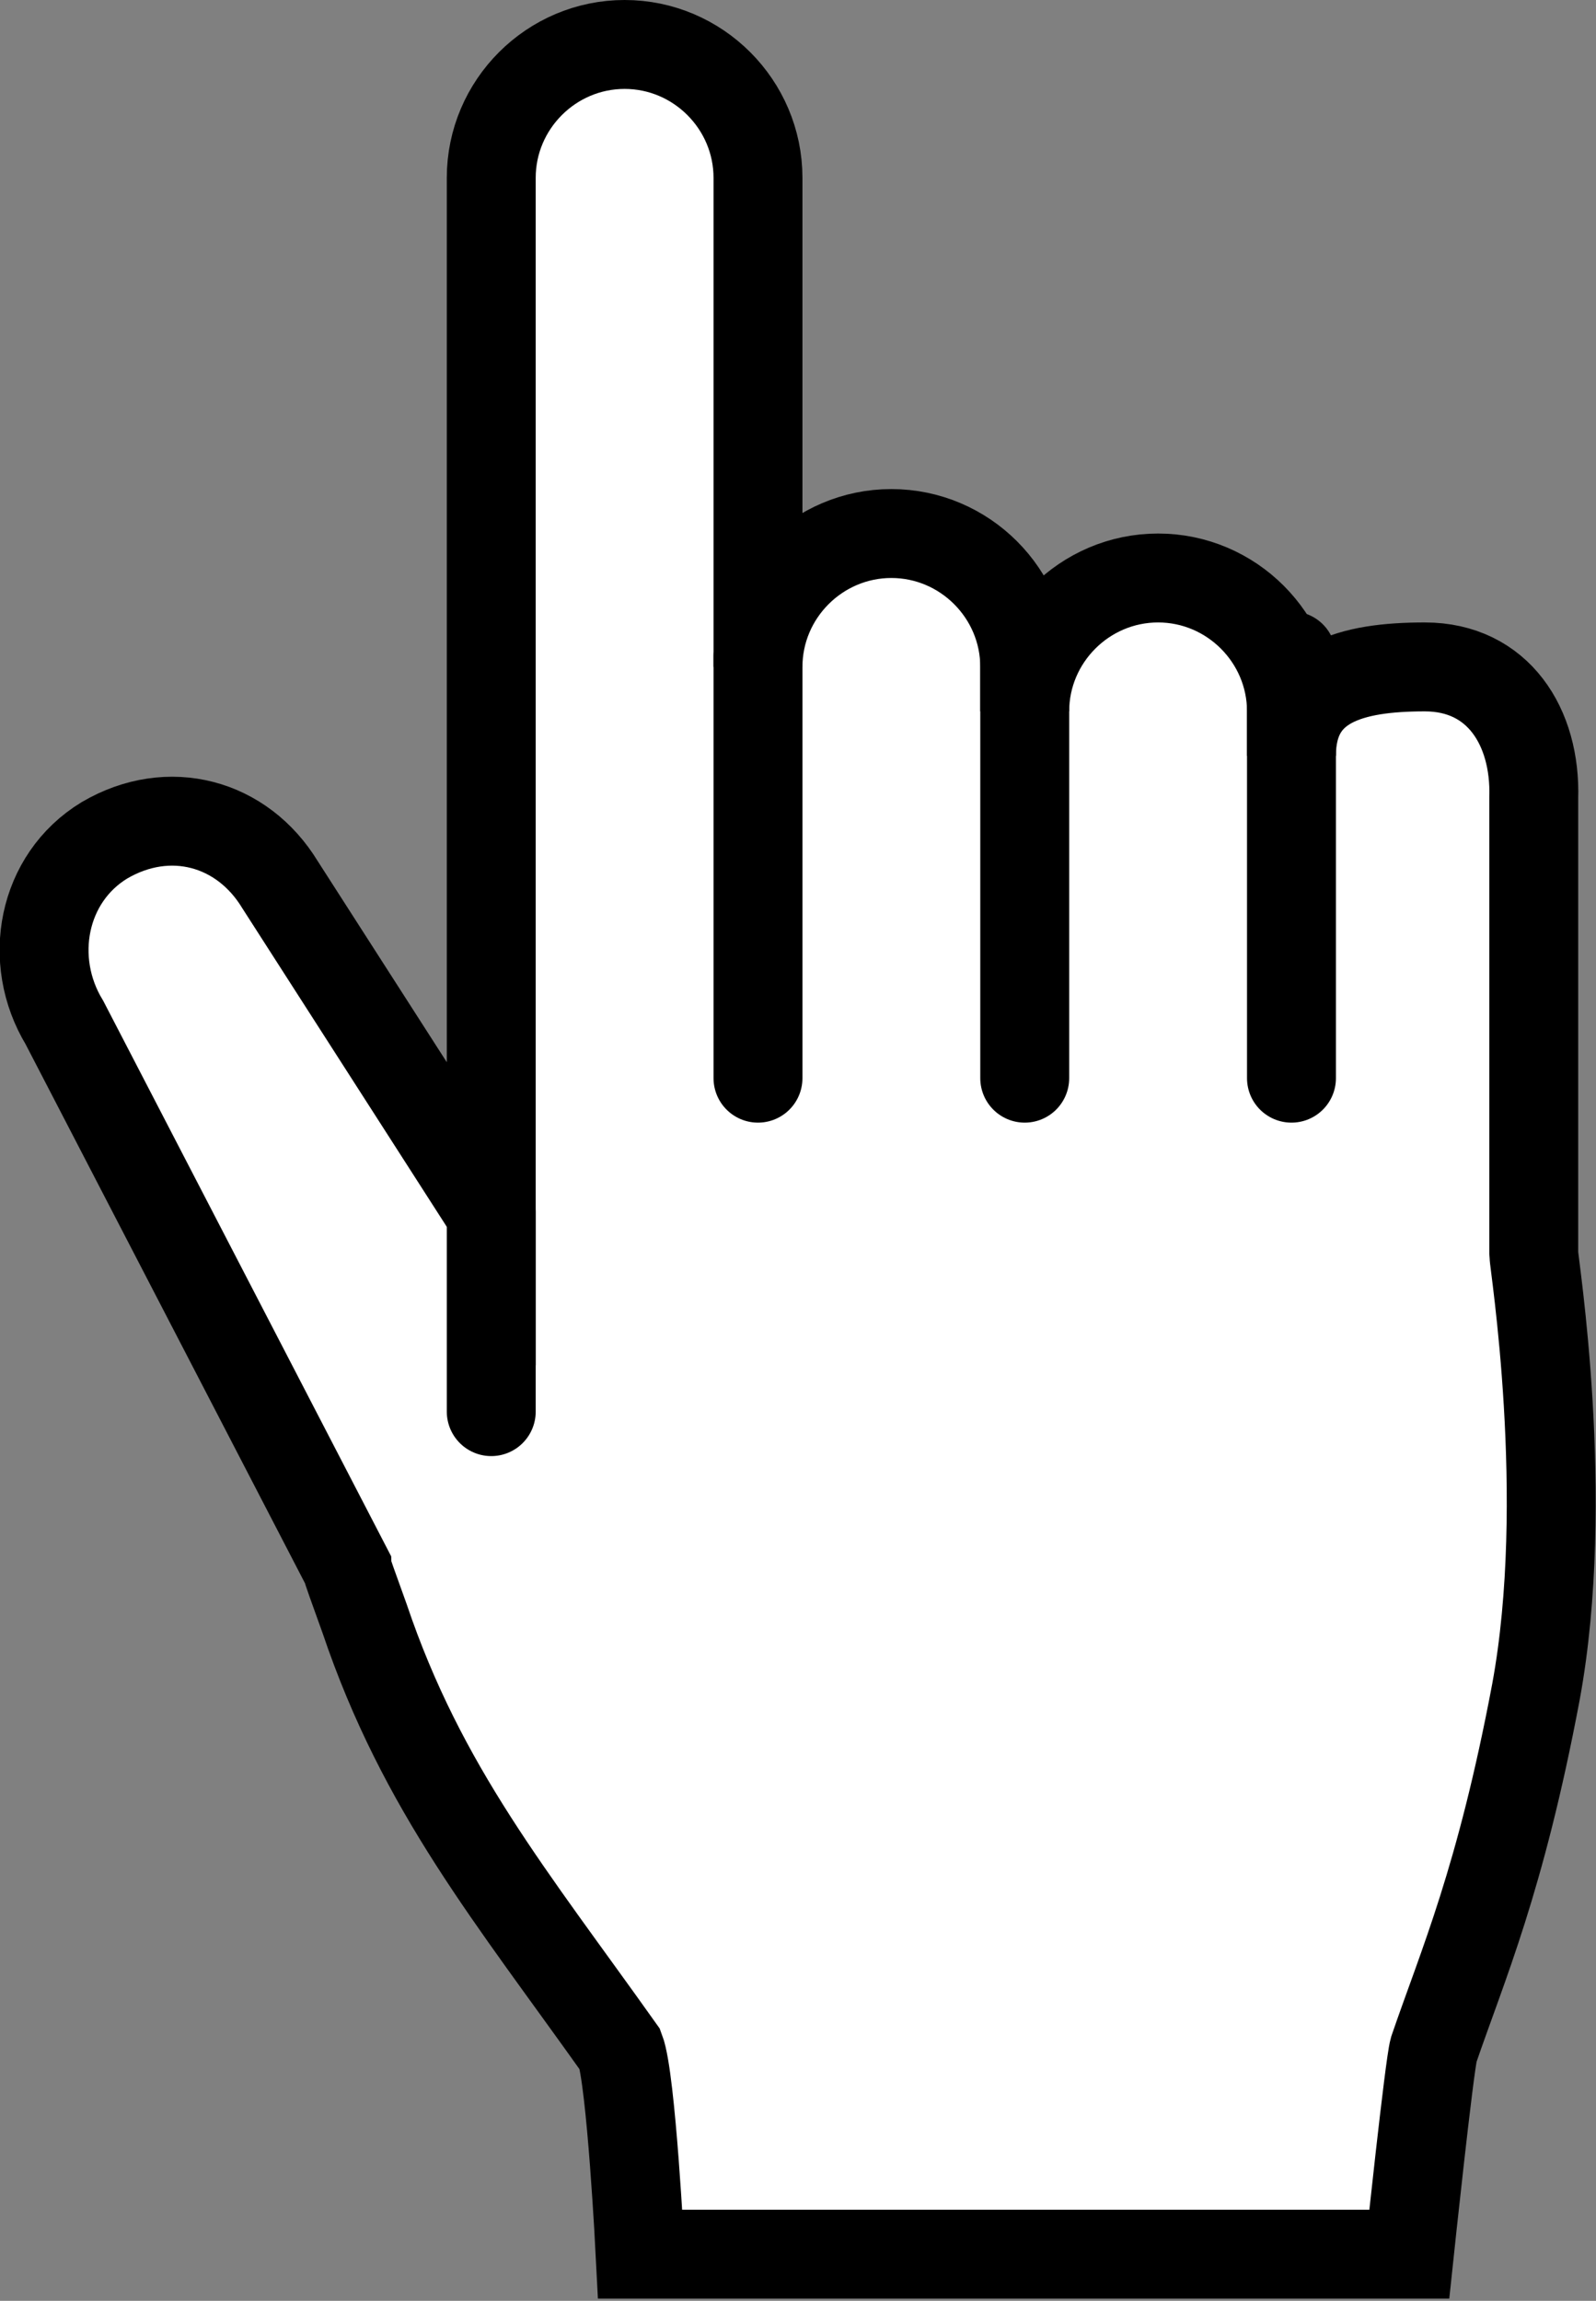 <?xml version="1.0" encoding="utf-8"?>
<!-- Generator: Adobe Illustrator 23.0.5, SVG Export Plug-In . SVG Version: 6.00 Build 0)  -->
<svg version="1.1" xmlns="http://www.w3.org/2000/svg" xmlns:xlink="http://www.w3.org/1999/xlink" x="0px" y="0px"
	 viewBox="0 0 71.8 103.5" style="enable-background:new 0 0 71.8 103.5;" xml:space="preserve">
<rect x="0" y="0" width="71.8" height="103.5" fill="#808080" stroke="none"/>
<style type="text/css">
	.st0{fill:#FFFFFF;stroke:#000000;stroke-width:4;stroke-linecap:round;stroke-miterlimit:10;}
	.st1{display:none;fill:none;stroke:#000000;stroke-width:4;stroke-linecap:round;stroke-miterlimit:10;}
</style>
<g id="圖層_1">
	<path class="st0" d="M64.1,30c-3.3,0-6,0.7-6,4v-2c0-3.3-2.7-6-6-6s-6,2.7-6,6v-2c0-3.3-2.7-6-6-6s-6,2.7-6,6V8c0-3.3-2.7-6-6-6
		s-6,2.7-6,6v46.6l-9.5-14.8c-1.7-2.8-5-3.7-7.9-2c-2.8,1.7-3.5,5.4-1.8,8.2l12.7,24.5c0,0.1,0.3,0.9,0.8,2.3
		c2.6,7.7,6.6,12.5,11.5,19.4c0.5,1.3,0.9,9.2,0.9,9.2h34.6c0,0,0.9-8.5,1.1-9.2c1.3-3.8,3-7.6,4.6-16.1c1.6-8.7-0.1-19.3-0.1-19.7
		c0-11,0-20.5,0-20.5C69.1,32.7,67.4,30,64.1,30z"/>
	<line class="st0" x1="22.1" y1="54.5" x2="22.1" y2="63.5"/>
	<line class="st0" x1="34.1" y1="29.5" x2="34.1" y2="48.5"/>
	<line class="st0" x1="46.1" y1="29.5" x2="46.1" y2="48.5"/>
	<line class="st0" x1="58.1" y1="29.5" x2="58.1" y2="48.5"/>
	<g>
		<line class="st1" x1="138.1" y1="13.4" x2="131.1" y2="20.5"/>
		<line class="st1" x1="143.1" y1="15.5" x2="143.1" y2="25.5"/>
		<line class="st1" x1="148" y1="13.4" x2="155.1" y2="20.5"/>
	</g>
</g>
<g id="圖層_2">
</g>
</svg>
